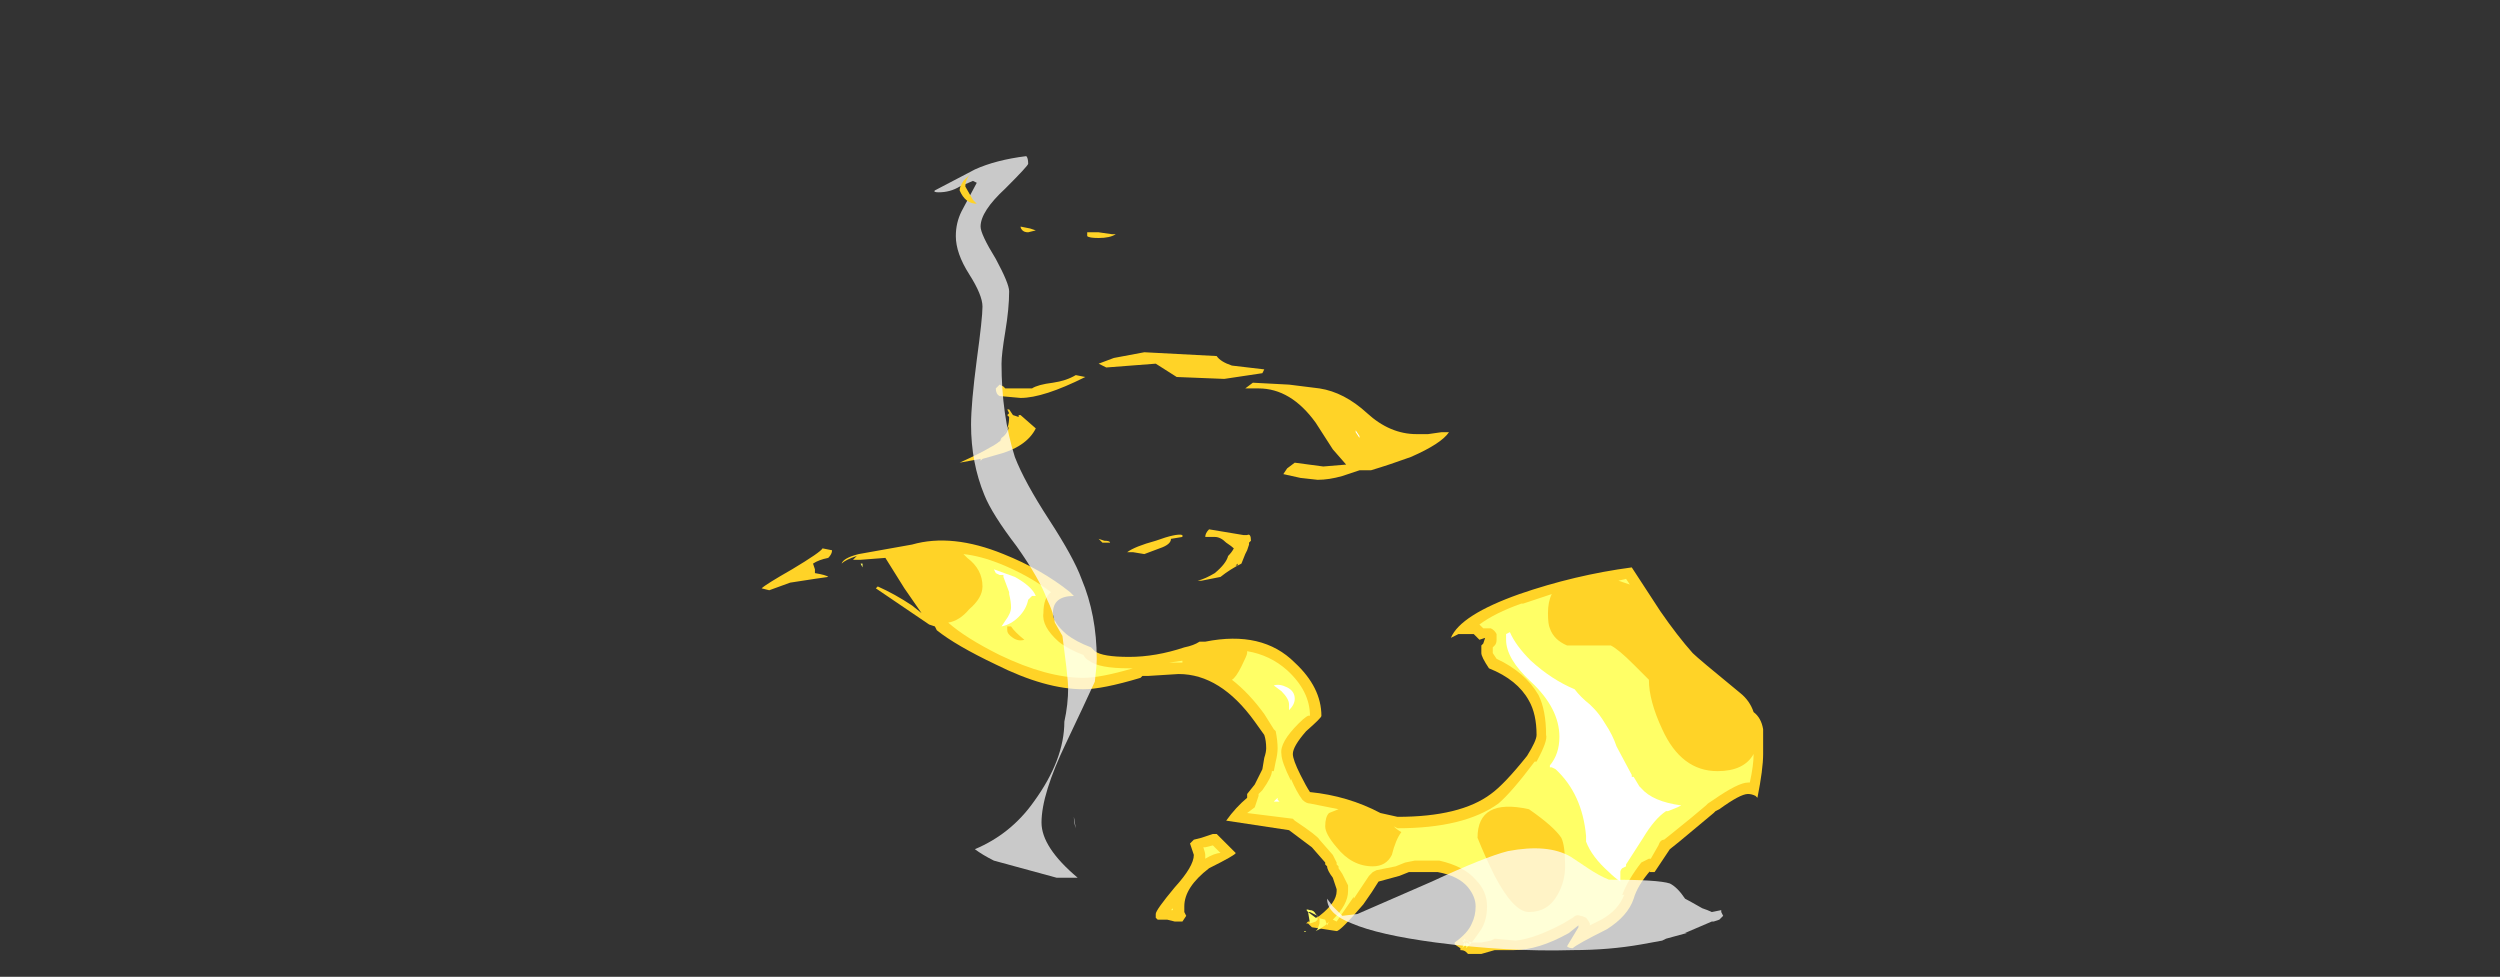 <?xml version="1.0" encoding="UTF-8" standalone="no"?>
<svg xmlns:ffdec="https://www.free-decompiler.com/flash" xmlns:xlink="http://www.w3.org/1999/xlink" ffdec:objectType="frame" height="179.55px" width="459.55px" xmlns="http://www.w3.org/2000/svg">
  <rect width="100%" height="100%" fill="#333333" stroke="none"/>
  <g transform="matrix(1.0, 0.0, 0.0, 1.0, 284.2, 164.15)">
    <use ffdec:characterId="5120" height="20.95" transform="matrix(7.0, 0.0, 0.0, 7.0, -144.2, -135.45)" width="26.3" xlink:href="#shape0"/>
    <use ffdec:characterId="1776" height="2.65" transform="matrix(7.0, 0.0, 0.0, 7.0, -40.25, -8.05)" width="10.4" xlink:href="#shape1"/>
    <use ffdec:characterId="5121" height="12.25" transform="matrix(7.0, 0.0, 0.0, 7.0, -107.8, -132.3)" width="4.1" xlink:href="#shape2"/>
  </g>
  <defs>
    <g id="shape0" transform="matrix(1.0, 0.0, 0.0, 1.0, 20.6, 19.35)">
      <path d="M3.0 -7.4 Q3.45 -6.75 3.85 -6.3 4.0 -6.15 5.1 -5.25 5.35 -5.05 5.45 -4.75 5.65 -4.6 5.7 -4.3 L5.7 -3.65 Q5.7 -3.25 5.55 -2.5 L5.5 -2.55 Q5.4 -2.6 5.3 -2.6 5.1 -2.6 4.55 -2.2 L4.45 -2.15 4.4 -2.1 3.5 -1.35 3.25 -1.15 2.85 -0.55 2.7 -0.55 2.75 -0.6 Q2.4 -0.2 2.3 0.15 2.15 0.6 1.6 0.95 0.8 1.35 0.7 1.45 0.6 1.45 0.55 1.4 L0.85 0.9 0.85 0.85 0.6 1.05 Q-0.2 1.5 -0.85 1.5 L-1.35 1.5 -1.7 1.6 -2.05 1.6 -2.1 1.55 Q-2.15 1.5 -2.25 1.5 L-2.25 1.45 -2.4 1.35 -2.4 1.3 Q-2.05 1.05 -1.95 0.8 -1.85 0.6 -1.85 0.35 -1.85 0.1 -2.05 -0.15 -2.3 -0.45 -2.85 -0.55 L-3.6 -0.55 -3.85 -0.45 -4.4 -0.3 Q-4.55 -0.05 -4.8 0.3 -5.4 1.0 -5.5 1.0 L-6.15 0.9 -6.25 0.8 -6.3 0.8 -6.25 0.75 Q-6.3 0.75 -6.2 0.75 L-5.95 0.6 Q-5.5 0.25 -5.5 -0.05 L-5.5 -0.1 -5.6 -0.4 Q-5.75 -0.6 -5.75 -0.7 L-5.8 -0.75 -5.8 -0.8 -6.15 -1.2 -6.75 -1.65 -8.4 -1.9 Q-8.15 -2.25 -7.85 -2.5 L-7.85 -2.6 -7.65 -2.85 Q-7.5 -3.15 -7.45 -3.25 L-7.4 -3.55 Q-7.35 -3.7 -7.35 -3.8 -7.35 -4.0 -7.4 -4.15 L-7.65 -4.5 Q-8.55 -5.75 -9.65 -5.75 L-10.45 -5.7 -10.6 -5.7 -10.65 -5.65 Q-11.65 -5.35 -12.15 -5.35 -13.15 -5.35 -14.45 -6.0 -15.5 -6.5 -16.0 -6.9 L-16.05 -7.0 -16.2 -7.05 -17.6 -8.0 -17.55 -8.05 Q-17.1 -7.85 -16.65 -7.55 L-16.4 -7.35 -16.85 -8.0 -17.35 -8.8 -18.0 -8.75 -18.2 -8.75 -18.1 -8.85 Q-18.4 -8.75 -18.5 -8.65 -18.45 -8.8 -18.05 -8.9 L-16.65 -9.15 Q-15.6 -9.45 -14.25 -8.9 -13.25 -8.5 -12.5 -7.9 L-12.4 -7.8 Q-12.95 -7.8 -12.95 -7.35 -12.95 -7.1 -12.6 -6.8 -12.35 -6.6 -11.95 -6.45 -11.9 -6.4 -11.85 -6.35 -11.65 -6.2 -10.95 -6.2 -10.25 -6.2 -9.5 -6.45 -9.25 -6.5 -9.1 -6.6 L-8.95 -6.6 Q-7.45 -6.9 -6.6 -6.05 -5.9 -5.4 -5.9 -4.65 -5.9 -4.6 -6.3 -4.25 -6.65 -3.85 -6.65 -3.65 -6.65 -3.5 -6.45 -3.1 -6.3 -2.8 -6.2 -2.65 -5.2 -2.55 -4.35 -2.1 L-3.9 -2.0 Q-2.25 -2.0 -1.45 -2.6 -1.1 -2.85 -0.5 -3.6 -0.25 -4.0 -0.25 -4.15 -0.25 -4.7 -0.45 -5.05 -0.75 -5.6 -1.5 -5.9 -1.7 -6.2 -1.7 -6.3 L-1.7 -6.5 -1.65 -6.55 -1.6 -6.7 -1.75 -6.65 -1.9 -6.8 -2.3 -6.8 -2.5 -6.7 Q-2.25 -7.3 -0.7 -7.85 0.75 -8.35 2.25 -8.55 L3.0 -7.4 M-11.75 -13.9 L-11.35 -14.05 -10.55 -14.2 -8.65 -14.1 Q-8.55 -13.95 -8.25 -13.85 L-7.4 -13.75 -7.45 -13.65 -8.45 -13.5 -9.7 -13.55 -10.25 -13.9 -11.55 -13.8 -11.75 -13.9 M-12.1 -13.55 Q-13.2 -13.0 -13.8 -13.0 L-14.35 -13.05 Q-14.45 -13.1 -14.45 -13.25 L-14.35 -13.35 -14.25 -13.3 -14.2 -13.25 -13.5 -13.25 Q-13.35 -13.35 -12.95 -13.4 -12.6 -13.45 -12.35 -13.6 L-12.1 -13.55 M-14.1 -12.5 L-14.15 -12.55 -14.1 -12.6 -14.15 -12.7 -14.1 -12.7 -14.0 -12.55 -13.85 -12.5 -13.85 -12.55 -13.8 -12.55 -13.4 -12.2 Q-13.65 -11.7 -14.45 -11.5 L-14.8 -11.4 -14.85 -11.35 -14.85 -11.4 -15.4 -11.3 Q-14.85 -11.55 -14.6 -11.7 -14.4 -11.8 -14.25 -11.95 L-14.35 -11.85 -14.3 -11.95 Q-14.15 -12.05 -14.1 -12.25 L-14.25 -12.05 Q-14.1 -12.2 -14.1 -12.5 M-14.55 -11.7 L-14.55 -11.7 M-11.6 -9.25 Q-11.45 -9.25 -11.45 -9.2 L-11.65 -9.2 -11.75 -9.3 -11.6 -9.25 M-20.6 -8.0 Q-20.5 -8.1 -19.8 -8.5 -19.05 -8.95 -19.0 -9.05 L-18.75 -9.0 Q-18.75 -8.9 -18.85 -8.8 -19.1 -8.75 -19.25 -8.65 L-19.2 -8.5 -19.2 -8.4 Q-18.9 -8.35 -18.85 -8.3 L-19.2 -8.25 -19.85 -8.15 -20.4 -7.95 -20.6 -8.0 M-2.55 -12.1 Q-2.75 -11.8 -3.55 -11.45 -4.1 -11.25 -4.6 -11.1 L-4.9 -11.1 -5.35 -10.95 Q-5.7 -10.85 -6.0 -10.85 L-6.45 -10.9 -6.9 -11.0 -6.8 -11.15 -6.6 -11.3 -5.85 -11.2 -5.25 -11.25 -5.6 -11.65 -6.05 -12.35 Q-6.7 -13.25 -7.55 -13.25 L-7.9 -13.25 -7.7 -13.4 -6.75 -13.35 -5.95 -13.25 Q-5.3 -13.15 -4.7 -12.6 -4.1 -12.05 -3.4 -12.05 L-3.1 -12.05 -2.75 -12.1 -2.55 -12.1 M-8.85 -9.55 L-7.95 -9.4 -7.85 -9.4 Q-7.75 -9.45 -7.75 -9.25 L-7.8 -9.2 -7.8 -9.15 -7.85 -9.0 -7.9 -8.9 -8.0 -8.65 Q-8.3 -8.5 -8.55 -8.3 L-9.05 -8.2 -9.15 -8.2 Q-8.95 -8.25 -8.7 -8.4 -8.4 -8.65 -8.35 -8.85 -8.25 -8.95 -8.2 -9.05 -8.25 -9.1 -8.4 -9.2 -8.55 -9.35 -8.7 -9.35 L-8.95 -9.35 Q-8.95 -9.45 -8.85 -9.55 M-9.85 -9.3 Q-9.85 -9.15 -10.15 -9.05 L-10.55 -8.9 -10.85 -8.95 -11.0 -8.95 Q-10.8 -9.1 -10.25 -9.25 -9.7 -9.45 -9.55 -9.4 L-9.55 -9.35 -9.85 -9.3 M-8.05 -9.3 L-8.05 -9.3 M-8.1 -8.65 L-8.15 -8.6 -8.1 -8.6 -8.1 -8.65 M-8.75 -1.55 L-8.65 -1.55 -8.15 -1.05 Q-8.15 -1.0 -8.85 -0.65 -9.5 -0.15 -9.5 0.35 L-9.5 0.5 -9.45 0.6 -9.55 0.75 -9.75 0.75 -9.95 0.7 -10.2 0.7 -10.25 0.65 -10.25 0.55 Q-10.25 0.45 -9.75 -0.15 -9.25 -0.7 -9.25 -1.0 L-9.35 -1.3 -9.25 -1.4 -9.05 -1.45 -8.75 -1.55 M-5.75 -0.7 L-5.75 -0.7" fill="#ffd327" fill-rule="evenodd" stroke="none"/>
      <path d="M-9.55 -6.1 L-9.55 -6.05 -9.9 -6.05 -9.55 -6.1 M-17.95 -8.55 L-18.0 -8.65 -17.95 -8.65 -17.95 -8.55 M-14.8 -8.05 Q-14.8 -8.5 -15.2 -8.8 L-15.3 -8.9 Q-14.85 -8.85 -14.35 -8.65 -13.6 -8.35 -13.0 -7.9 -13.2 -7.75 -13.2 -7.35 -13.25 -7.0 -12.8 -6.6 -12.55 -6.4 -12.15 -6.25 -12.1 -6.15 -12.0 -6.1 -11.75 -5.9 -10.95 -5.9 L-10.85 -5.9 Q-11.7 -5.65 -12.15 -5.65 -13.1 -5.65 -14.35 -6.25 -15.25 -6.7 -15.7 -7.1 -15.4 -7.15 -15.15 -7.45 -14.8 -7.75 -14.8 -8.05 M-11.6 -14.1 L-11.6 -14.1 M0.5 -0.7 Q0.5 -1.25 0.4 -1.45 0.2 -1.75 -0.45 -2.2 -1.8 -2.5 -1.8 -1.45 -1.6 -0.95 -1.35 -0.45 -0.85 0.5 -0.45 0.5 0.05 0.5 0.3 0.05 0.5 -0.3 0.5 -0.7 M2.2 -8.1 L1.9 -8.2 2.1 -8.25 2.2 -8.1 M0.15 -7.85 Q0.05 -7.65 0.05 -7.35 0.05 -7.05 0.1 -6.95 0.2 -6.65 0.55 -6.5 L1.7 -6.5 Q1.9 -6.4 2.3 -6.0 L2.7 -5.6 Q2.7 -5.05 3.05 -4.3 3.55 -3.2 4.5 -3.2 5.2 -3.2 5.45 -3.65 5.45 -3.35 5.35 -2.9 L5.3 -2.9 Q5.05 -2.9 4.4 -2.45 L4.25 -2.35 4.2 -2.3 Q3.85 -2.0 3.35 -1.6 L3.1 -1.4 Q3.0 -1.4 2.95 -1.25 L2.75 -0.9 2.7 -0.9 Q2.6 -0.85 2.5 -0.8 2.15 -0.35 2.0 0.05 L2.05 0.05 Q1.9 0.45 1.45 0.7 L1.15 0.85 1.15 0.8 Q1.1 0.7 1.05 0.65 0.95 0.6 0.9 0.6 0.8 0.55 0.7 0.65 L0.45 0.8 Q-0.3 1.2 -0.8 1.25 L-1.35 1.2 -1.45 1.25 -1.7 1.3 -1.95 1.3 Q-1.8 1.1 -1.7 0.95 -1.55 0.7 -1.55 0.35 -1.55 -0.05 -1.85 -0.35 -2.15 -0.7 -2.8 -0.85 L-3.45 -0.85 -3.7 -0.8 -3.95 -0.7 -4.45 -0.6 -4.55 -0.55 -4.65 -0.45 -5.05 0.15 -5.05 0.1 -5.5 0.75 -5.6 0.7 Q-5.2 0.3 -5.2 -0.05 L-5.2 -0.2 -5.35 -0.5 -5.45 -0.65 -5.45 -0.7 -5.5 -0.75 -5.5 -0.8 -5.6 -1.0 -5.95 -1.4 Q-6.0 -1.5 -6.6 -1.9 L-6.65 -1.95 -7.85 -2.1 -7.65 -2.25 -7.55 -2.55 -7.55 -2.6 -7.45 -2.7 Q-7.2 -3.05 -7.2 -3.2 L-7.15 -3.2 -7.1 -3.45 Q-7.05 -3.65 -7.05 -3.8 -7.05 -4.0 -7.1 -4.25 L-7.15 -4.3 -7.4 -4.7 Q-7.8 -5.25 -8.25 -5.6 -8.15 -5.65 -8.0 -5.95 -7.85 -6.25 -7.85 -6.3 L-7.85 -6.35 Q-7.25 -6.25 -6.8 -5.85 -6.2 -5.3 -6.2 -4.65 -6.25 -4.7 -6.5 -4.45 -7.0 -3.95 -6.95 -3.65 -6.95 -3.45 -6.7 -2.95 L-6.7 -3.0 Q-6.55 -2.65 -6.4 -2.45 -6.3 -2.35 -6.2 -2.35 L-5.45 -2.2 -5.7 -2.1 Q-5.8 -2.0 -5.8 -1.75 -5.8 -1.55 -5.5 -1.2 -5.1 -0.7 -4.55 -0.7 -4.2 -0.7 -4.05 -1.0 -3.95 -1.4 -3.8 -1.6 -3.9 -1.65 -4.0 -1.75 L-3.9 -1.7 Q-2.15 -1.7 -1.25 -2.35 -0.9 -2.65 -0.3 -3.45 L-0.25 -3.45 Q0.05 -4.0 0.0 -4.15 0.0 -4.8 -0.2 -5.2 -0.55 -5.8 -1.3 -6.15 L-1.4 -6.3 -1.4 -6.45 -1.35 -6.5 Q-1.3 -6.55 -1.3 -6.65 -1.3 -6.75 -1.3 -6.8 -1.35 -6.9 -1.45 -6.95 L-1.65 -6.95 -1.75 -7.05 Q-1.35 -7.35 -0.65 -7.6 L-0.6 -7.6 0.15 -7.85 M-8.95 -1.0 Q-8.95 -1.05 -9.0 -1.2 L-8.95 -1.2 -8.75 -1.25 -8.55 -1.05 Q-8.7 -1.05 -8.95 -0.9 -8.95 -0.95 -8.95 -1.0 M-2.15 1.3 L-2.1 1.35 -2.2 1.45 -2.15 1.3 -2.2 1.25 -2.15 1.25 -2.15 1.3 M-2.1 1.25 L-2.15 1.25 -2.15 1.2 -2.1 1.25 -1.95 1.3 -2.0 1.35 -2.05 1.25 -2.1 1.25 M-2.0 1.35 L-2.1 1.45 Q-2.1 1.35 -2.1 1.3 L-2.0 1.35 M-5.7 0.75 L-5.8 0.85 -5.95 0.95 -6.05 1.0 -6.0 0.95 -5.95 0.8 -5.95 0.65 -6.0 0.65 -6.0 0.6 Q-6.1 0.55 -6.2 0.5 L-6.25 0.5 -6.05 0.65 -6.0 0.65 -6.0 0.7 -6.05 0.75 -6.2 0.8 -6.25 0.5 Q-6.35 0.4 -6.2 0.45 -6.1 0.45 -6.05 0.55 -6.0 0.6 -6.0 0.65 L-5.8 0.7 -5.75 0.85 -5.7 0.75 M-6.0 0.65 L-6.0 0.65 M-6.1 1.0 L-6.1 1.0 M-6.3 1.0 Q-6.35 1.05 -6.35 1.0 L-6.3 1.0 M-9.8 0.45 L-9.85 0.45 -9.8 0.4 -9.8 0.45" fill="#ffff66" fill-rule="evenodd" stroke="none"/>
      <path d="M1.25 -4.85 Q1.4 -4.7 1.55 -4.45 1.75 -4.15 1.85 -3.85 L2.25 -3.1 2.25 -3.05 2.3 -3.05 2.45 -2.8 2.5 -2.75 Q2.8 -2.4 3.55 -2.3 L3.45 -2.25 3.2 -2.15 3.15 -2.15 Q2.85 -1.95 2.55 -1.45 L2.1 -0.75 2.1 -0.7 2.0 -0.65 Q1.95 -0.6 1.95 -0.55 L1.95 -0.3 Q1.8 -0.4 1.65 -0.55 1.2 -0.95 1.05 -1.35 L1.05 -1.5 Q0.95 -2.6 0.25 -3.25 L0.15 -3.3 0.1 -3.3 0.1 -3.35 Q0.35 -3.65 0.35 -4.1 0.35 -4.85 -0.4 -5.55 -1.05 -6.15 -1.05 -6.65 L-1.05 -6.8 -0.95 -6.85 Q-0.8 -6.5 -0.4 -6.1 0.15 -5.6 0.75 -5.35 0.9 -5.15 1.15 -4.95 L1.25 -4.85 M-14.35 -8.35 L-14.45 -8.4 -14.5 -8.5 -13.95 -8.3 Q-13.5 -8.05 -13.4 -7.8 L-13.5 -7.8 -13.6 -7.7 Q-13.65 -7.45 -13.85 -7.25 -14.05 -7.05 -14.3 -7.0 L-14.2 -7.15 Q-14.05 -7.35 -14.05 -7.5 -14.05 -7.65 -14.1 -7.85 L-14.1 -7.9 -14.25 -8.3 -14.25 -8.35 -14.35 -8.35 M-5.0 -12.1 L-5.0 -12.15 -4.9 -12.0 -4.9 -11.95 -5.0 -12.1 M-4.75 -11.75 L-4.75 -11.75 M-4.4 -11.9 L-4.4 -11.9 M-6.75 -4.8 L-6.75 -4.95 Q-6.75 -5.1 -6.95 -5.3 L-7.15 -5.45 Q-7.0 -5.5 -6.8 -5.4 -6.6 -5.3 -6.6 -5.1 -6.6 -4.95 -6.75 -4.8 M-7.05 -2.45 L-7.0 -2.4 -7.15 -2.4 -7.05 -2.5 -7.05 -2.45" fill="#ffffff" fill-rule="evenodd" stroke="none"/>
      <path d="M-13.6 -19.15 Q-13.6 -19.1 -14.2 -18.5 -14.85 -17.9 -14.85 -17.5 -14.85 -17.3 -14.45 -16.65 -14.1 -16.0 -14.1 -15.8 -14.1 -15.35 -14.2 -14.75 -14.3 -14.15 -14.3 -13.9 -14.3 -12.55 -13.95 -11.45 -13.7 -10.8 -13.05 -9.8 -12.4 -8.8 -12.2 -8.25 -11.8 -7.3 -11.8 -6.15 -11.8 -5.95 -11.85 -5.55 -12.1 -5.0 -12.6 -3.95 -13.25 -2.6 -13.25 -1.85 -13.25 -1.2 -12.3 -0.4 L-12.85 -0.4 -14.5 -0.85 Q-14.8 -1.0 -15.0 -1.15 -14.05 -1.55 -13.45 -2.4 -12.65 -3.5 -12.65 -4.5 -12.55 -4.95 -12.55 -5.4 -12.55 -5.5 -12.6 -5.95 L-12.7 -6.75 -12.9 -7.1 Q-12.95 -7.4 -13.1 -7.7 -13.3 -8.25 -13.9 -9.1 -14.55 -9.95 -14.75 -10.45 -15.1 -11.3 -15.1 -12.3 -15.1 -12.85 -14.95 -14.0 -14.8 -15.1 -14.8 -15.4 -14.8 -15.7 -15.15 -16.25 -15.5 -16.8 -15.5 -17.25 -15.5 -17.6 -15.35 -17.9 L-14.95 -18.65 -15.05 -18.7 -15.4 -18.55 Q-15.65 -18.4 -15.95 -18.4 -16.1 -18.4 -16.05 -18.45 L-15.0 -19.0 Q-14.45 -19.25 -13.65 -19.35 -13.6 -19.3 -13.6 -19.15 M-12.4 -2.0 L-12.35 -1.7 Q-12.4 -1.85 -12.4 -2.0" fill="#ffffff" fill-opacity="0.737" fill-rule="evenodd" stroke="none"/>
    </g>
    <g id="shape1" transform="matrix(1.0, 0.0, 0.0, 1.0, 5.75, 1.15)">
      <path d="M3.25 -0.25 Q3.45 -0.15 3.65 0.15 3.75 0.2 4.1 0.4 4.25 0.45 4.35 0.5 L4.6 0.45 4.6 0.5 4.65 0.6 4.55 0.7 4.4 0.75 4.35 0.75 3.65 1.05 3.7 1.05 3.15 1.2 3.05 1.25 2.5 1.35 Q1.65 1.5 0.7 1.5 -1.0 1.55 -2.9 1.3 -4.4 1.1 -5.1 0.8 -5.75 0.55 -5.75 0.15 L-5.6 0.35 -5.35 0.6 -4.95 0.55 -3.0 -0.3 Q-1.6 -0.95 -1.0 -1.1 0.05 -1.3 0.65 -0.95 L1.1 -0.65 Q1.4 -0.45 1.65 -0.35 2.95 -0.35 3.25 -0.25" fill="#ffffff" fill-opacity="0.737" fill-rule="evenodd" stroke="none"/>
    </g>
    <g id="shape2" transform="matrix(1.0, 0.0, 0.0, 1.0, 15.4, 18.9)">
      <path d="M-11.3 -17.3 Q-11.45 -17.2 -11.75 -17.2 -12.0 -17.2 -12.05 -17.25 L-12.05 -17.35 -11.75 -17.35 -11.4 -17.3 -11.3 -17.3 M-15.25 -18.55 L-15.05 -18.2 -14.95 -18.1 Q-15.25 -18.1 -15.4 -18.45 -15.4 -18.55 -15.3 -18.7 L-15.1 -18.9 Q-15.25 -18.75 -15.25 -18.55 M-13.4 -17.4 L-13.6 -17.35 Q-13.7 -17.35 -13.75 -17.4 -13.8 -17.45 -13.8 -17.5 L-13.55 -17.45 -13.4 -17.4 M-14.0 -6.7 Q-14.15 -6.8 -14.15 -6.9 L-14.15 -7.0 -14.05 -7.0 Q-13.95 -6.85 -13.7 -6.65 -13.85 -6.6 -14.0 -6.7" fill="#ffd327" fill-rule="evenodd" stroke="none"/>
    </g>
  </defs>
</svg>
